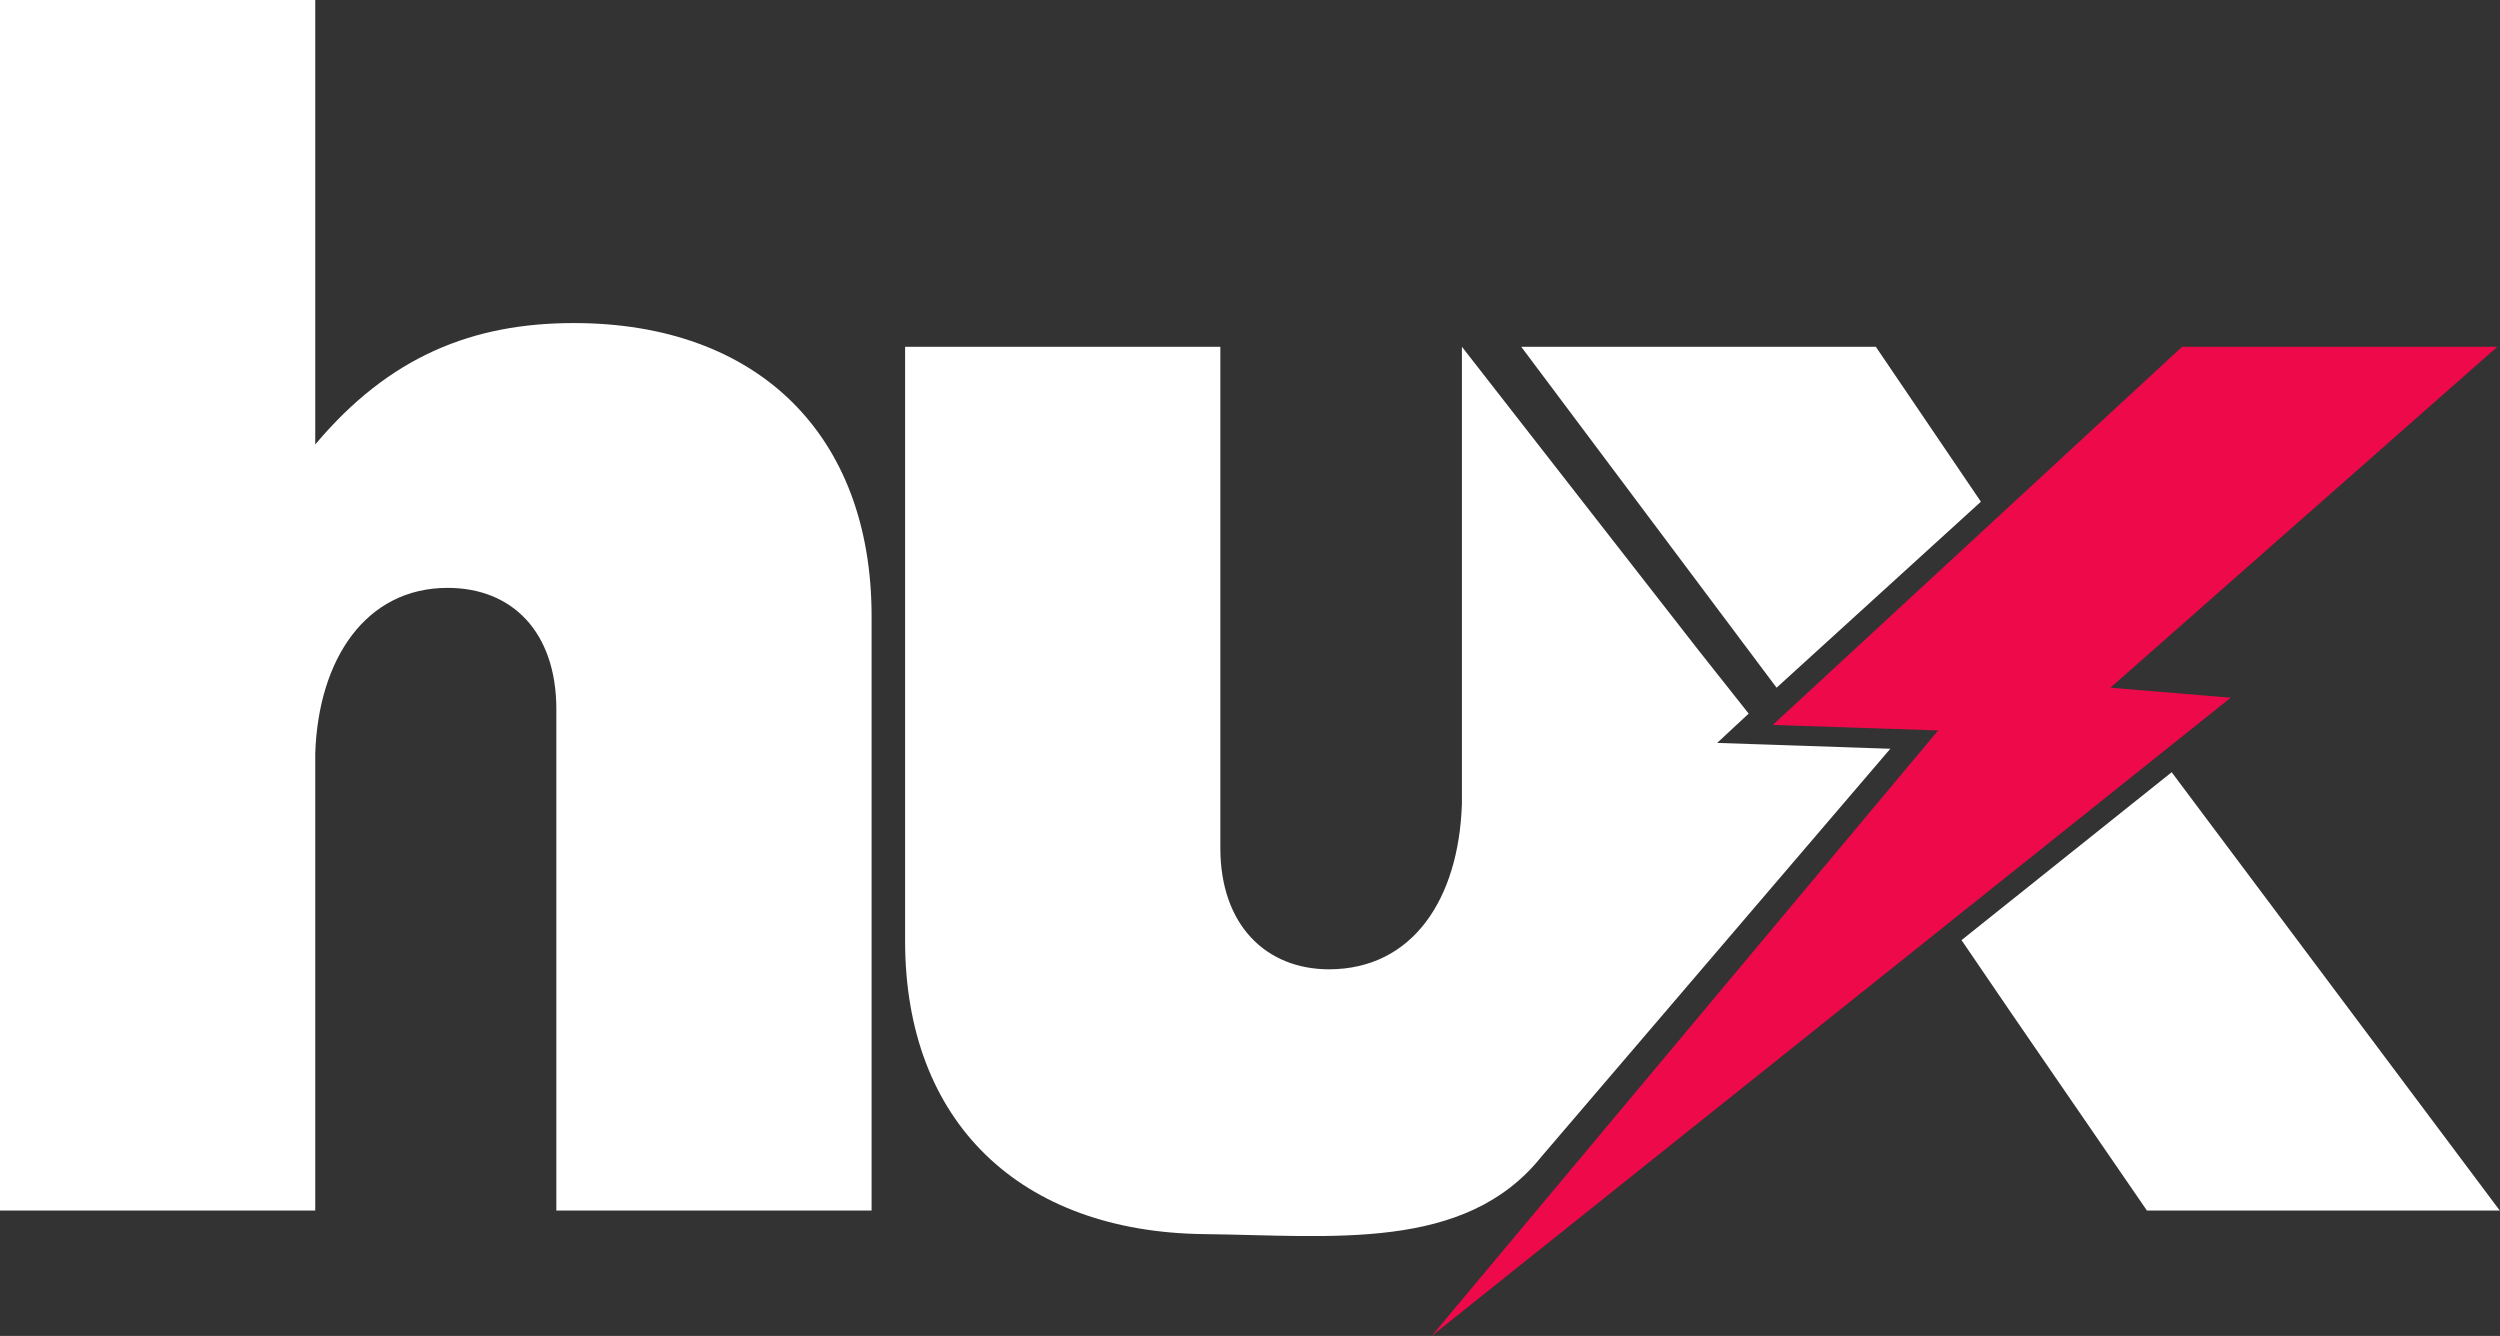 <?xml version="1.0" encoding="UTF-8" standalone="no"?><!-- Generator: Gravit.io --><svg xmlns="http://www.w3.org/2000/svg" xmlns:xlink="http://www.w3.org/1999/xlink" style="isolation:isolate" viewBox="0 0 214.12 114.42" width="214.12pt" height="114.42pt"><rect x="0" y="0" width="214.12" height="114.42" fill="#333333" stroke="none"/><defs><clipPath id="_clipPath_qINtCPsOfamAZBehh4w3gJXYFOKdSmJc"><rect width="214.12" height="114.42"/></clipPath></defs><g clip-path="url(#_clipPath_qINtCPsOfamAZBehh4w3gJXYFOKdSmJc)"><g><path d=" M 74.65 52.78 L 74.65 103.68 L 47.65 103.68 L 47.65 60.75 C 47.65 54.13 43.87 50.35 38.34 50.35 C 31.34 50.35 27.27 56.43 27 64.53 L 27 103.68 L 0 103.68 L 0 0 L 27 0 L 27 38.07 C 33.34 30.51 40.5 27.67 49.14 27.67 C 64.93 27.67 74.65 37.26 74.65 52.78 Z " fill="rgb(255,255,255)"/><path d=" M 132 99.09 C 125.46 107.24 114.06 105.82 103.17 105.7 C 87.37 105.53 77.52 96.12 77.52 80.59 L 77.52 29.7 L 104.52 29.7 L 104.52 72.63 C 104.52 79.24 108.44 83.02 113.84 83.02 C 121 83 124.94 77 125.21 68.85 L 125.21 29.7 L 145.48 55.7 L 149.77 61.12 L 147.07 63.63 L 161.9 64.13" fill="rgb(255,255,255)"/><path d=" M 186 66.14 L 214.1 103.68 L 183.88 103.68 L 172.2 86.68 L 168 80.52 M 185.9 29.7 L 212.5 29.7 M 152.16 58.9 L 130.29 29.7 L 160.66 29.7 L 169.66 42.97" fill="rgb(255,255,255)"/><path d=" M 191.05 59.76 L 180.75 58.9 L 213.89 29.7 L 186.89 29.7 L 151.83 62.09 L 166 62.56 L 122.62 114.42 L 191.05 59.76 Z " fill="rgb(237,9,74)"/></g></g></svg>